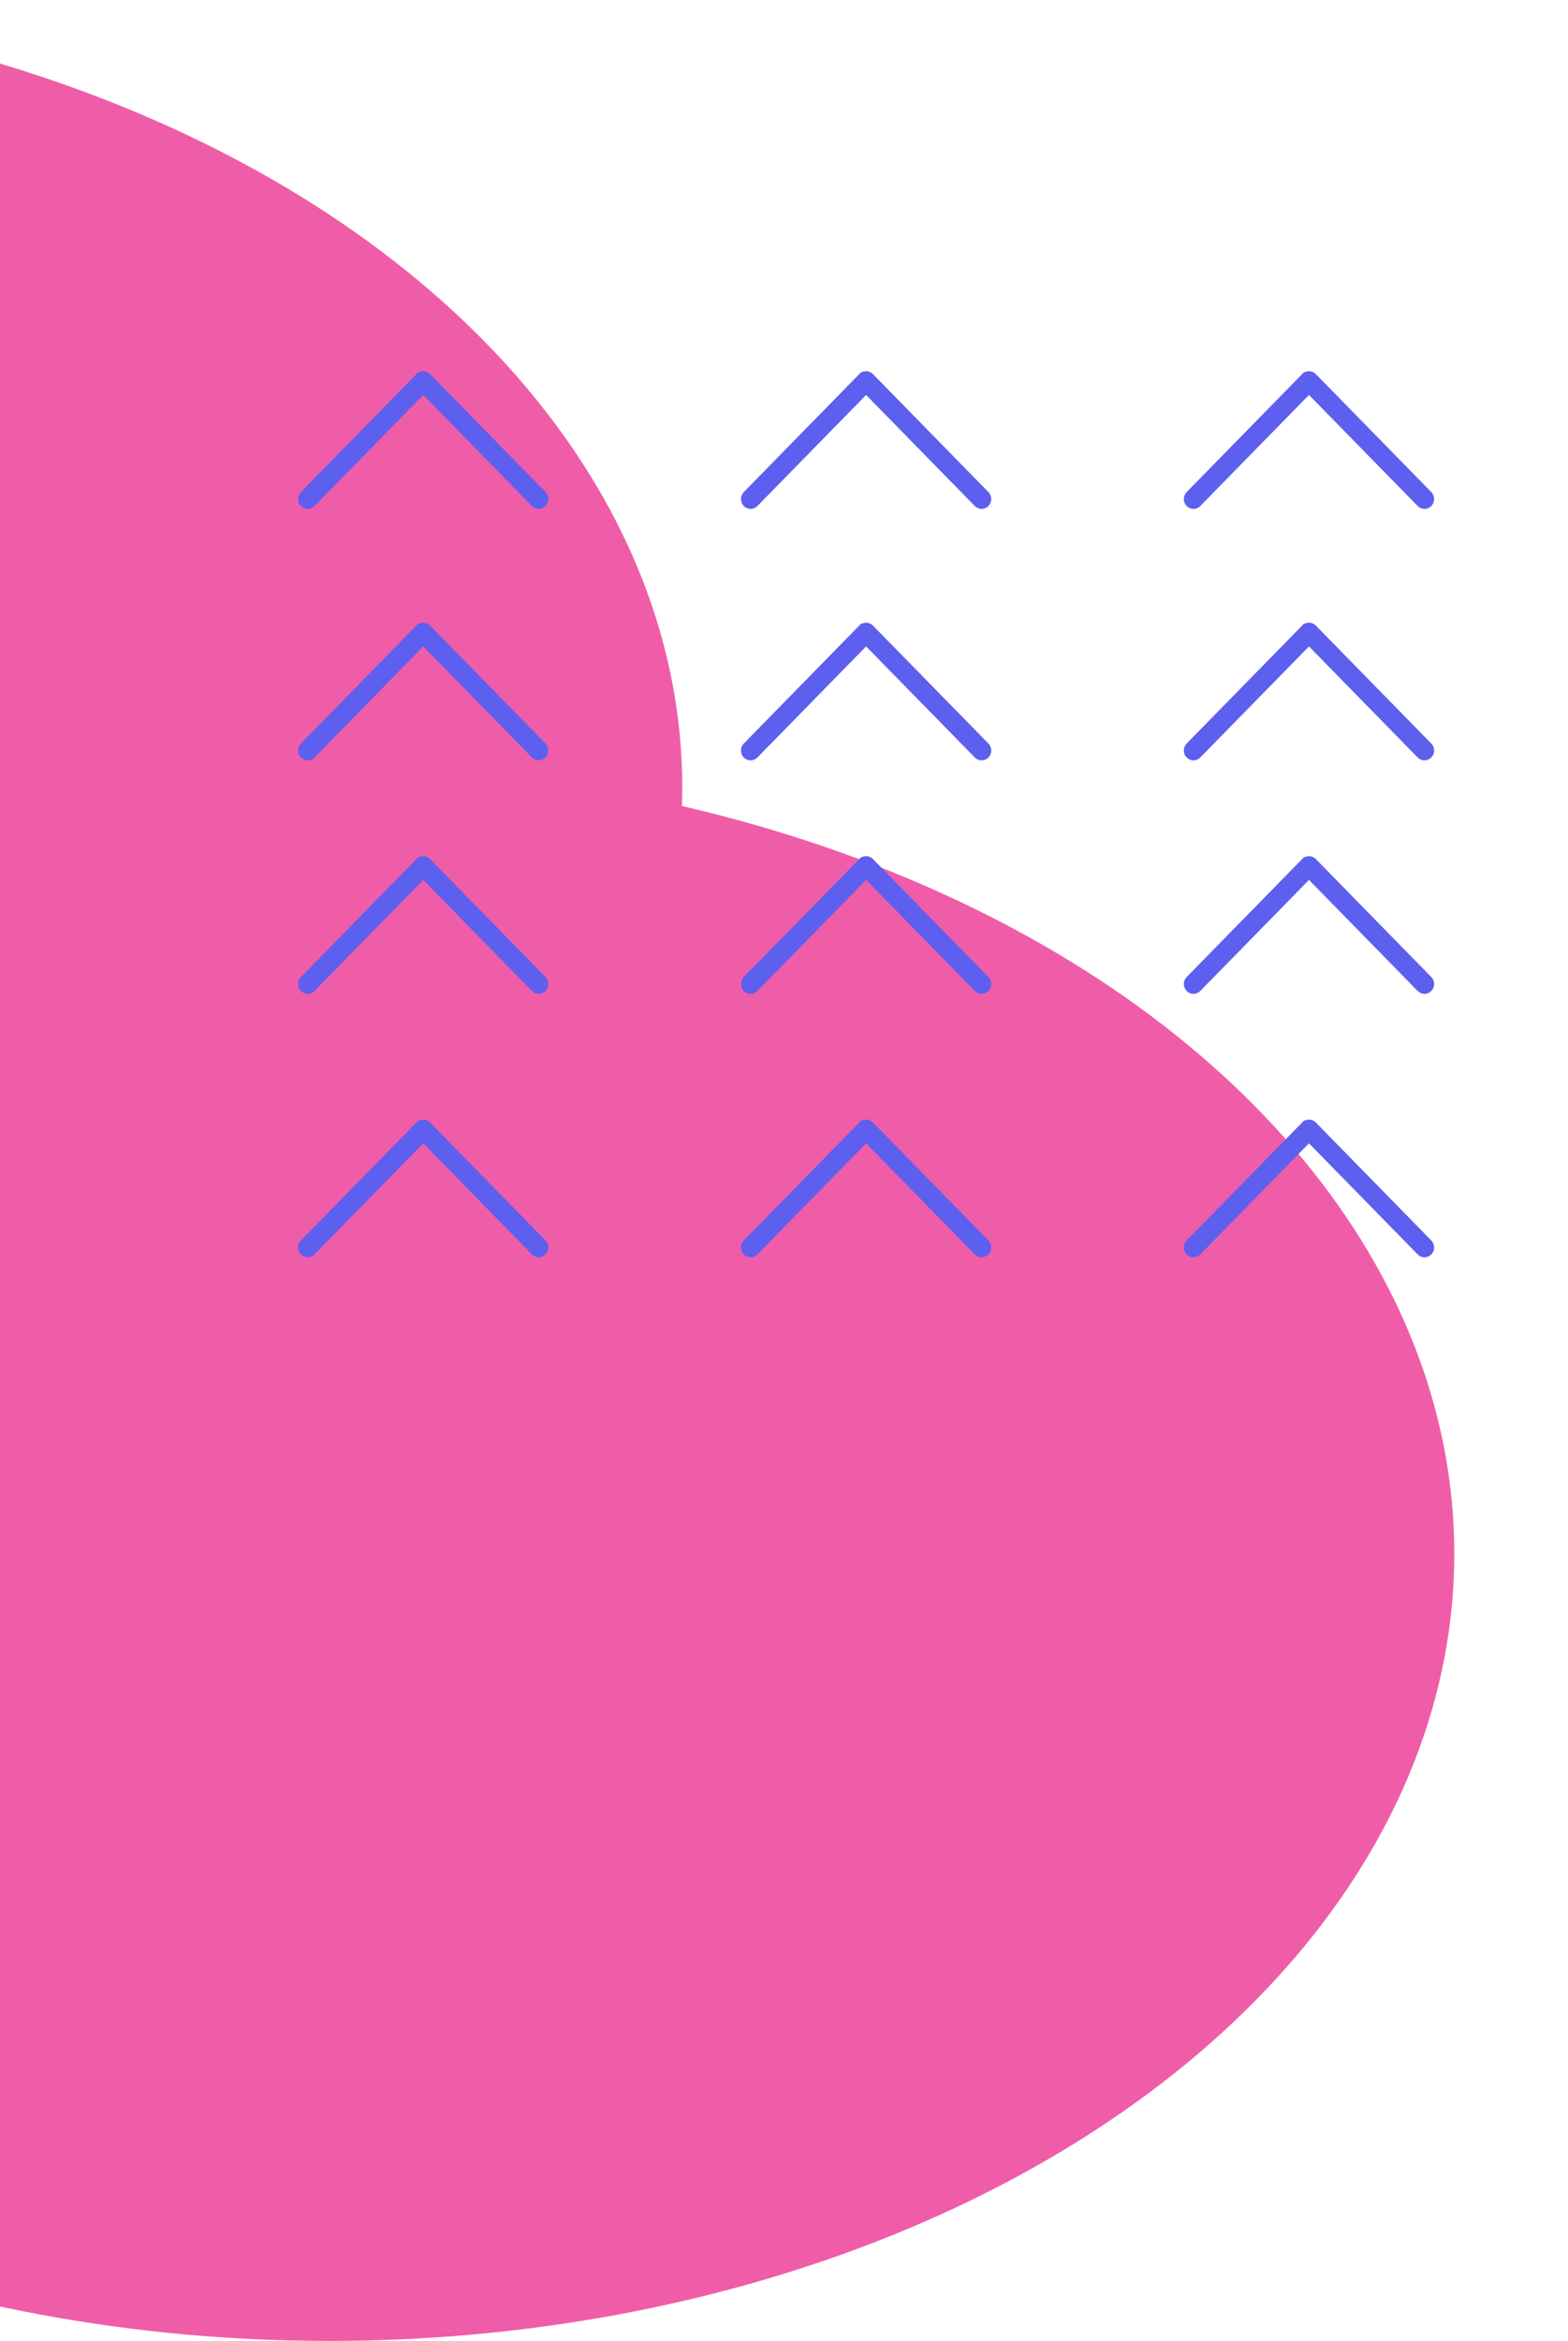 <svg width="262" height="391" viewBox="0 0 262 391" fill="none" xmlns="http://www.w3.org/2000/svg">
<ellipse cx="55" cy="259.5" rx="188" ry="131.5" fill="#EF5DA8"/>
<ellipse cx="-74" cy="131.5" rx="188" ry="131.5" fill="#EF5DA8"/>
<path d="M71.5 62.832L71.501 62.832L90.801 82.542C91.011 82.756 91.13 83.049 91.13 83.355C91.13 83.662 91.011 83.955 90.801 84.168C90.592 84.382 90.311 84.5 90.02 84.5C89.729 84.5 89.447 84.382 89.238 84.168L71.076 65.618L70.719 65.253L70.362 65.618L52.2 84.168C51.991 84.382 51.71 84.5 51.419 84.5C51.128 84.5 50.846 84.382 50.637 84.168C50.428 83.955 50.308 83.662 50.308 83.355C50.308 83.049 50.428 82.756 50.637 82.542L69.938 62.832L69.581 62.483L69.938 62.832C70.042 62.726 70.164 62.642 70.298 62.586C70.432 62.529 70.575 62.5 70.719 62.5C70.864 62.5 71.007 62.529 71.141 62.586C71.275 62.642 71.397 62.726 71.5 62.832Z" fill="#5D5FEF" stroke="#5D5FEF"/>
<path d="M71.5 143.832L71.501 143.832L90.801 163.542C91.011 163.756 91.13 164.049 91.13 164.355C91.13 164.662 91.011 164.955 90.801 165.168C90.592 165.382 90.311 165.5 90.02 165.5C89.729 165.5 89.447 165.382 89.238 165.168L71.076 146.618L70.719 146.253L70.362 146.618L52.2 165.168C51.991 165.382 51.71 165.5 51.419 165.5C51.128 165.5 50.846 165.382 50.637 165.168C50.428 164.955 50.308 164.662 50.308 164.355C50.308 164.049 50.428 163.756 50.637 163.542L69.938 143.832L69.581 143.483L69.938 143.832C70.042 143.726 70.164 143.643 70.298 143.586C70.432 143.529 70.575 143.5 70.719 143.5C70.864 143.5 71.007 143.529 71.141 143.586C71.275 143.643 71.397 143.726 71.5 143.832Z" fill="#5D5FEF" stroke="#5D5FEF"/>
<path d="M71.5 104.832L71.501 104.832L90.801 124.542C91.011 124.756 91.13 125.049 91.13 125.355C91.13 125.662 91.011 125.955 90.801 126.168C90.592 126.382 90.311 126.5 90.02 126.5C89.729 126.5 89.447 126.382 89.238 126.168L71.076 107.618L70.719 107.253L70.362 107.618L52.2 126.168C51.991 126.382 51.71 126.5 51.419 126.5C51.128 126.5 50.846 126.382 50.637 126.168C50.428 125.955 50.308 125.662 50.308 125.355C50.308 125.049 50.428 124.756 50.637 124.542L69.938 104.832L69.581 104.483L69.938 104.832C70.042 104.726 70.164 104.643 70.298 104.586C70.432 104.529 70.575 104.5 70.719 104.5C70.864 104.5 71.007 104.529 71.141 104.586C71.275 104.643 71.397 104.726 71.5 104.832Z" fill="#5D5FEF" stroke="#5D5FEF"/>
<path d="M71.5 187.832L71.501 187.832L90.801 207.542C91.011 207.756 91.13 208.049 91.13 208.355C91.13 208.662 91.011 208.955 90.801 209.168C90.592 209.382 90.311 209.5 90.02 209.5C89.729 209.5 89.447 209.382 89.238 209.168L71.076 190.618L70.719 190.253L70.362 190.618L52.2 209.168C51.991 209.382 51.71 209.5 51.419 209.5C51.128 209.5 50.846 209.382 50.637 209.168C50.428 208.955 50.308 208.662 50.308 208.355C50.308 208.049 50.428 207.756 50.637 207.542L69.938 187.832L69.581 187.483L69.938 187.832C70.042 187.726 70.164 187.643 70.298 187.586C70.432 187.529 70.575 187.5 70.719 187.5C70.864 187.5 71.007 187.529 71.141 187.586C71.275 187.643 71.397 187.726 71.5 187.832Z" fill="#5D5FEF" stroke="#5D5FEF"/>
<path d="M145.5 62.832L145.501 62.832L164.801 82.542C165.011 82.756 165.13 83.049 165.13 83.355C165.13 83.662 165.011 83.955 164.801 84.168C164.592 84.382 164.311 84.5 164.02 84.5C163.729 84.5 163.447 84.382 163.238 84.168L145.076 65.618L144.719 65.253L144.362 65.618L126.2 84.168C125.991 84.382 125.71 84.5 125.419 84.5C125.128 84.5 124.846 84.382 124.637 84.168C124.428 83.955 124.308 83.662 124.308 83.355C124.308 83.049 124.428 82.756 124.637 82.542L143.938 62.832L143.58 62.483L143.938 62.832C144.042 62.726 144.164 62.642 144.298 62.586C144.432 62.529 144.575 62.5 144.719 62.5C144.864 62.5 145.007 62.529 145.141 62.586C145.274 62.642 145.397 62.726 145.5 62.832Z" fill="#5D5FEF" stroke="#5D5FEF"/>
<path d="M145.5 143.832L145.501 143.832L164.801 163.542C165.011 163.756 165.13 164.049 165.13 164.355C165.13 164.662 165.011 164.955 164.801 165.168C164.592 165.382 164.311 165.5 164.02 165.5C163.729 165.5 163.447 165.382 163.238 165.168L145.076 146.618L144.719 146.253L144.362 146.618L126.2 165.168C125.991 165.382 125.71 165.5 125.419 165.5C125.128 165.5 124.846 165.382 124.637 165.168C124.428 164.955 124.308 164.662 124.308 164.355C124.308 164.049 124.428 163.756 124.637 163.542L143.938 143.832L143.58 143.483L143.938 143.832C144.042 143.726 144.164 143.643 144.298 143.586C144.432 143.529 144.575 143.5 144.719 143.5C144.864 143.5 145.007 143.529 145.141 143.586C145.274 143.643 145.397 143.726 145.5 143.832Z" fill="#5D5FEF" stroke="#5D5FEF"/>
<path d="M145.5 104.832L145.501 104.832L164.801 124.542C165.011 124.756 165.13 125.049 165.13 125.355C165.13 125.662 165.011 125.955 164.801 126.168C164.592 126.382 164.311 126.5 164.02 126.5C163.729 126.5 163.447 126.382 163.238 126.168L145.076 107.618L144.719 107.253L144.362 107.618L126.2 126.168C125.991 126.382 125.71 126.5 125.419 126.5C125.128 126.5 124.846 126.382 124.637 126.168C124.428 125.955 124.308 125.662 124.308 125.355C124.308 125.049 124.428 124.756 124.637 124.542L143.938 104.832L143.58 104.483L143.938 104.832C144.042 104.726 144.164 104.643 144.298 104.586C144.432 104.529 144.575 104.5 144.719 104.5C144.864 104.5 145.007 104.529 145.141 104.586C145.274 104.643 145.397 104.726 145.5 104.832Z" fill="#5D5FEF" stroke="#5D5FEF"/>
<path d="M145.5 187.832L145.501 187.832L164.801 207.542C165.011 207.756 165.13 208.049 165.13 208.355C165.13 208.662 165.011 208.955 164.801 209.168C164.592 209.382 164.311 209.5 164.02 209.5C163.729 209.5 163.447 209.382 163.238 209.168L145.076 190.618L144.719 190.253L144.362 190.618L126.2 209.168C125.991 209.382 125.71 209.5 125.419 209.5C125.128 209.5 124.846 209.382 124.637 209.168C124.428 208.955 124.308 208.662 124.308 208.355C124.308 208.049 124.428 207.756 124.637 207.542L143.938 187.832L143.58 187.483L143.938 187.832C144.042 187.726 144.164 187.643 144.298 187.586C144.432 187.529 144.575 187.5 144.719 187.5C144.864 187.5 145.007 187.529 145.141 187.586C145.274 187.643 145.397 187.726 145.5 187.832Z" fill="#5D5FEF" stroke="#5D5FEF"/>
<path d="M219.5 62.832L219.501 62.832L238.801 82.542C239.011 82.756 239.13 83.049 239.13 83.355C239.13 83.662 239.011 83.955 238.801 84.168C238.592 84.382 238.311 84.5 238.02 84.5C237.729 84.5 237.447 84.382 237.238 84.168L219.076 65.618L218.719 65.253L218.362 65.618L200.2 84.168C199.991 84.382 199.71 84.5 199.419 84.5C199.128 84.5 198.846 84.382 198.637 84.168C198.428 83.955 198.308 83.662 198.308 83.355C198.308 83.049 198.428 82.756 198.637 82.542L217.938 62.832L217.58 62.483L217.938 62.832C218.042 62.726 218.164 62.642 218.298 62.586C218.432 62.529 218.575 62.5 218.719 62.5C218.864 62.5 219.007 62.529 219.141 62.586C219.274 62.642 219.397 62.726 219.5 62.832Z" fill="#5D5FEF" stroke="#5D5FEF"/>
<path d="M219.5 143.832L219.501 143.832L238.801 163.542C239.011 163.756 239.13 164.049 239.13 164.355C239.13 164.662 239.011 164.955 238.801 165.168C238.592 165.382 238.311 165.5 238.02 165.5C237.729 165.5 237.447 165.382 237.238 165.168L219.076 146.618L218.719 146.253L218.362 146.618L200.2 165.168C199.991 165.382 199.71 165.5 199.419 165.5C199.128 165.5 198.846 165.382 198.637 165.168C198.428 164.955 198.308 164.662 198.308 164.355C198.308 164.049 198.428 163.756 198.637 163.542L217.938 143.832L217.58 143.483L217.938 143.832C218.042 143.726 218.164 143.643 218.298 143.586C218.432 143.529 218.575 143.5 218.719 143.5C218.864 143.5 219.007 143.529 219.141 143.586C219.274 143.643 219.397 143.726 219.5 143.832Z" fill="#5D5FEF" stroke="#5D5FEF"/>
<path d="M219.5 104.832L219.501 104.832L238.801 124.542C239.011 124.756 239.13 125.049 239.13 125.355C239.13 125.662 239.011 125.955 238.801 126.168C238.592 126.382 238.311 126.5 238.02 126.5C237.729 126.5 237.447 126.382 237.238 126.168L219.076 107.618L218.719 107.253L218.362 107.618L200.2 126.168C199.991 126.382 199.71 126.5 199.419 126.5C199.128 126.5 198.846 126.382 198.637 126.168C198.428 125.955 198.308 125.662 198.308 125.355C198.308 125.049 198.428 124.756 198.637 124.542L217.938 104.832L217.58 104.483L217.938 104.832C218.042 104.726 218.164 104.643 218.298 104.586C218.432 104.529 218.575 104.5 218.719 104.5C218.864 104.5 219.007 104.529 219.141 104.586C219.274 104.643 219.397 104.726 219.5 104.832Z" fill="#5D5FEF" stroke="#5D5FEF"/>
<path d="M219.5 187.832L219.501 187.832L238.801 207.542C239.011 207.756 239.13 208.049 239.13 208.355C239.13 208.662 239.011 208.955 238.801 209.168C238.592 209.382 238.311 209.5 238.02 209.5C237.729 209.5 237.447 209.382 237.238 209.168L219.076 190.618L218.719 190.253L218.362 190.618L200.2 209.168C199.991 209.382 199.71 209.5 199.419 209.5C199.128 209.5 198.846 209.382 198.637 209.168C198.428 208.955 198.308 208.662 198.308 208.355C198.308 208.049 198.428 207.756 198.637 207.542L217.938 187.832L217.58 187.483L217.938 187.832C218.042 187.726 218.164 187.643 218.298 187.586C218.432 187.529 218.575 187.5 218.719 187.5C218.864 187.5 219.007 187.529 219.141 187.586C219.274 187.643 219.397 187.726 219.5 187.832Z" fill="#5D5FEF" stroke="#5D5FEF"/>
</svg>
